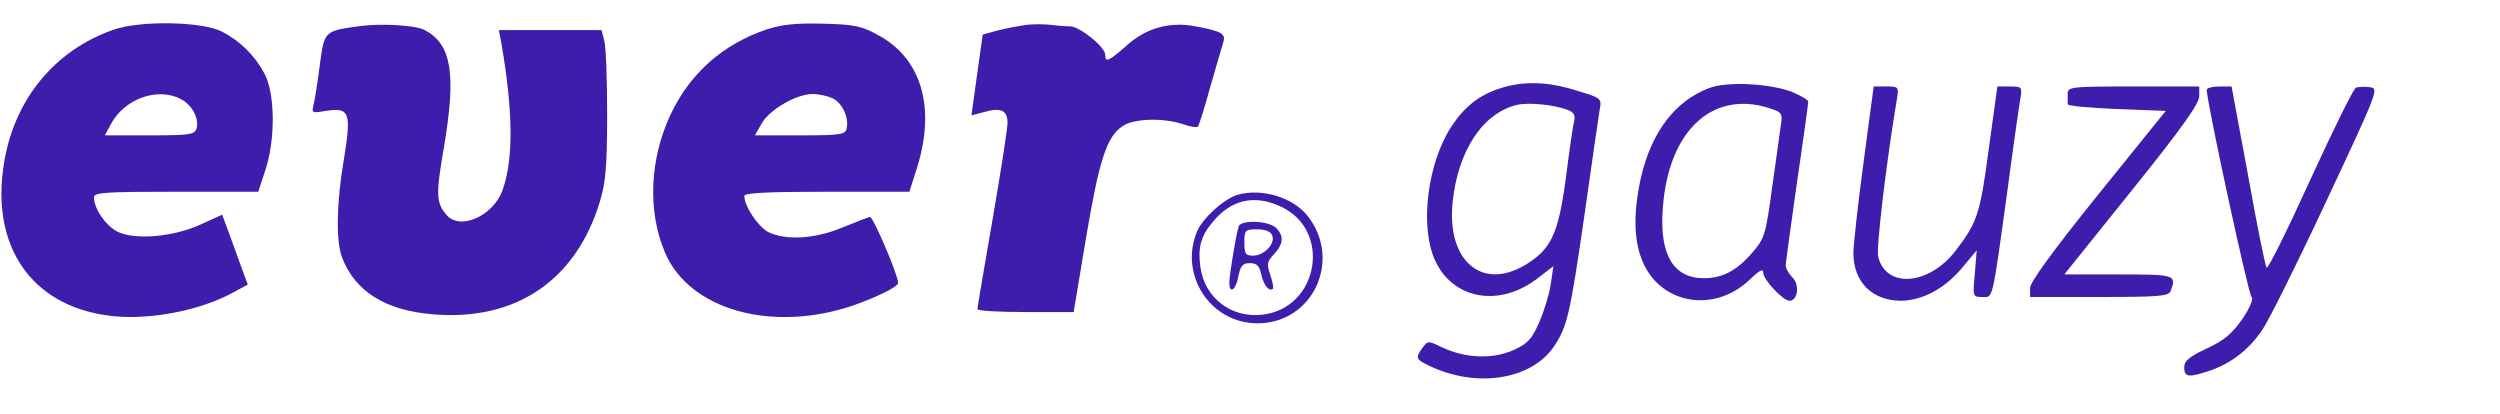 <?xml version="1.0" standalone="no"?>
<!DOCTYPE svg PUBLIC "-//W3C//DTD SVG 20010904//EN" "http://www.w3.org/TR/2001/REC-SVG-20010904/DTD/svg10.dtd">
<svg version="1.0"
	xmlns="http://www.w3.org/2000/svg" width="665pt" height="110pt"
	viewBox="0 0 665 110" preserveAspectRatio="xMidYMid meet">
	<g fill="#3E1DAD" transform="translate(-15,104) scale(0.1,-0.1)"
		stroke="none">
		<path
			d="M452 961 c-158 -55 -266 -188 -292 -359 -34 -217 73 -373 275 -401
103 -15 245 11 337 62 l37 20 -26 71 c-14 39 -29 81 -34 93 l-8 22 -57 -26
c-74 -34 -177 -42 -222 -19 -31 16 -62 61 -62 91 0 13 28 15 219 15 l218 0 19
58 c27 82 26 204 -3 257 -25 47 -64 86 -113 111 -52 27 -217 30 -288 5z m178
-184 c30 -15 50 -51 43 -78 -5 -17 -15 -19 -124 -19 l-120 0 15 28 c35 68 123
101 186 69z" />
		<path
			d="M1110 971 c-99 -14 -97 -11 -110 -109 -6 -48 -14 -95 -17 -106 -4
-16 -1 -17 34 -11 63 10 68 -4 48 -127 -20 -117 -22 -219 -5 -263 34 -90 116
-141 241 -151 220 -19 382 90 445 301 15 48 19 95 19 230 0 94 -3 182 -8 198
l-7 27 -136 0 -137 0 7 -37 c31 -180 32 -307 3 -388 -24 -69 -113 -109 -149
-67 -28 32 -29 55 -7 181 33 196 20 273 -51 311 -25 13 -112 18 -170 11z" />
		<path
			d="M2190 962 c-116 -39 -204 -116 -256 -226 -56 -119 -62 -258 -15 -368
65 -153 286 -214 502 -140 67 24 119 50 118 60 -1 23 -67 177 -75 175 -5 -1
-38 -14 -73 -28 -73 -31 -152 -35 -198 -12 -27 15 -63 68 -63 96 0 8 67 11
220 11 l219 0 21 66 c49 159 11 288 -103 350 -45 25 -65 29 -147 31 -71 2
-109 -2 -150 -15z m174 -183 c26 -12 45 -52 38 -81 -3 -16 -17 -18 -124 -18
l-120 0 19 33 c21 36 92 77 135 77 15 0 38 -5 52 -11z" />
		<path
			d="M2880 974 c-19 -3 -53 -9 -76 -15 l-40 -11 -15 -107 -15 -108 34 9
c45 13 62 4 62 -29 0 -15 -18 -131 -40 -258 -22 -126 -40 -233 -40 -237 0 -5
58 -8 128 -8 l128 0 33 198 c35 207 55 270 98 297 29 20 107 22 159 5 20 -7
37 -10 40 -7 3 2 18 49 33 105 16 55 32 109 35 120 7 22 -4 29 -74 42 -68 13
-131 -4 -183 -51 -49 -43 -57 -46 -57 -25 0 21 -68 76 -94 76 -13 0 -36 2 -52
4 -16 2 -45 2 -64 0z" />
		<path
			d="M4143 806 c-57 -18 -96 -48 -132 -102 -64 -98 -85 -265 -44 -356 48
-106 174 -127 276 -46 l39 30 -7 -48 c-4 -27 -18 -73 -31 -102 -20 -45 -30
-56 -70 -74 -55 -24 -126 -21 -188 8 -37 18 -38 18 -52 -1 -20 -27 -18 -31 20
-49 125 -59 270 -36 330 53 35 53 42 82 81 351 19 135 37 259 40 277 6 32 5
32 -61 52 -75 24 -140 26 -201 7z m176 -58 c17 -6 22 -14 18 -31 -3 -12 -13
-80 -22 -152 -20 -148 -39 -189 -110 -231 -115 -67 -207 14 -191 168 14 137
80 237 171 259 32 7 96 1 134 -13z" />
		<path
			d="M4697 806 c-91 -34 -154 -117 -182 -238 -27 -121 -17 -211 32 -269
65 -76 181 -77 258 -2 25 24 35 29 35 18 0 -19 53 -75 70 -75 22 0 28 42 8 62
-10 10 -18 24 -18 32 0 7 14 107 30 221 17 114 30 211 30 215 0 4 -19 15 -42
25 -59 23 -173 29 -221 11z m172 -58 c20 -7 23 -14 18 -41 -2 -17 -13 -92 -23
-165 -17 -125 -20 -136 -52 -173 -42 -49 -80 -69 -130 -69 -81 0 -118 63 -109
184 14 213 138 323 296 264z" />
		<path
			d="M5107 608 c-15 -112 -27 -220 -27 -241 0 -77 50 -127 127 -127 56 1
114 31 160 85 l41 49 -5 -62 c-6 -61 -5 -62 19 -62 30 0 26 -20 68 285 16 121
32 232 35 248 4 25 2 27 -29 27 l-33 0 -23 -167 c-23 -173 -30 -194 -89 -271
-71 -91 -184 -100 -205 -15 -6 20 22 255 50 421 5 31 4 32 -29 32 l-33 0 -27
-202z" />
		<path
			d="M5650 790 c0 -11 0 -23 0 -27 0 -5 59 -10 130 -13 l131 -5 -181 -224
c-120 -149 -180 -232 -180 -247 l0 -24 184 0 c158 0 185 2 190 16 16 43 13 44
-138 44 l-145 0 180 224 c131 163 179 230 179 250 l0 26 -175 0 c-168 0 -175
-1 -175 -20z" />
		<path
			d="M6020 801 c0 -33 111 -545 119 -551 6 -3 -3 -27 -24 -58 -28 -40 -48
-57 -95 -79 -47 -22 -60 -33 -60 -50 0 -27 12 -28 71 -8 56 20 102 56 137 108
16 23 93 177 170 342 139 296 140 300 116 303 -14 2 -31 1 -37 -1 -7 -3 -61
-113 -122 -246 -60 -132 -112 -237 -116 -233 -3 4 -26 114 -49 245 l-44 237
-33 0 c-18 0 -33 -4 -33 -9z" />
		<path
			d="M3442 522 c-36 -11 -93 -62 -108 -98 -48 -116 36 -244 161 -244 147
0 226 168 133 286 -39 49 -121 74 -186 56z m114 -31 c138 -63 102 -271 -48
-288 -83 -10 -154 45 -165 127 -7 52 1 82 34 121 49 58 109 72 179 40z" />
		<path
			d="M3445 438 c-7 -20 -25 -130 -25 -150 0 -32 18 -19 24 17 6 28 11 35
31 35 18 0 25 -7 30 -30 6 -28 21 -47 31 -38 2 3 -1 19 -7 37 -10 28 -9 35 10
55 25 27 27 49 5 70 -19 19 -93 22 -99 4z m89 -24 c9 -22 -21 -54 -51 -54 -20
0 -23 5 -23 35 0 33 2 35 34 35 22 0 36 -6 40 -16z" />
	</g>
</svg>
